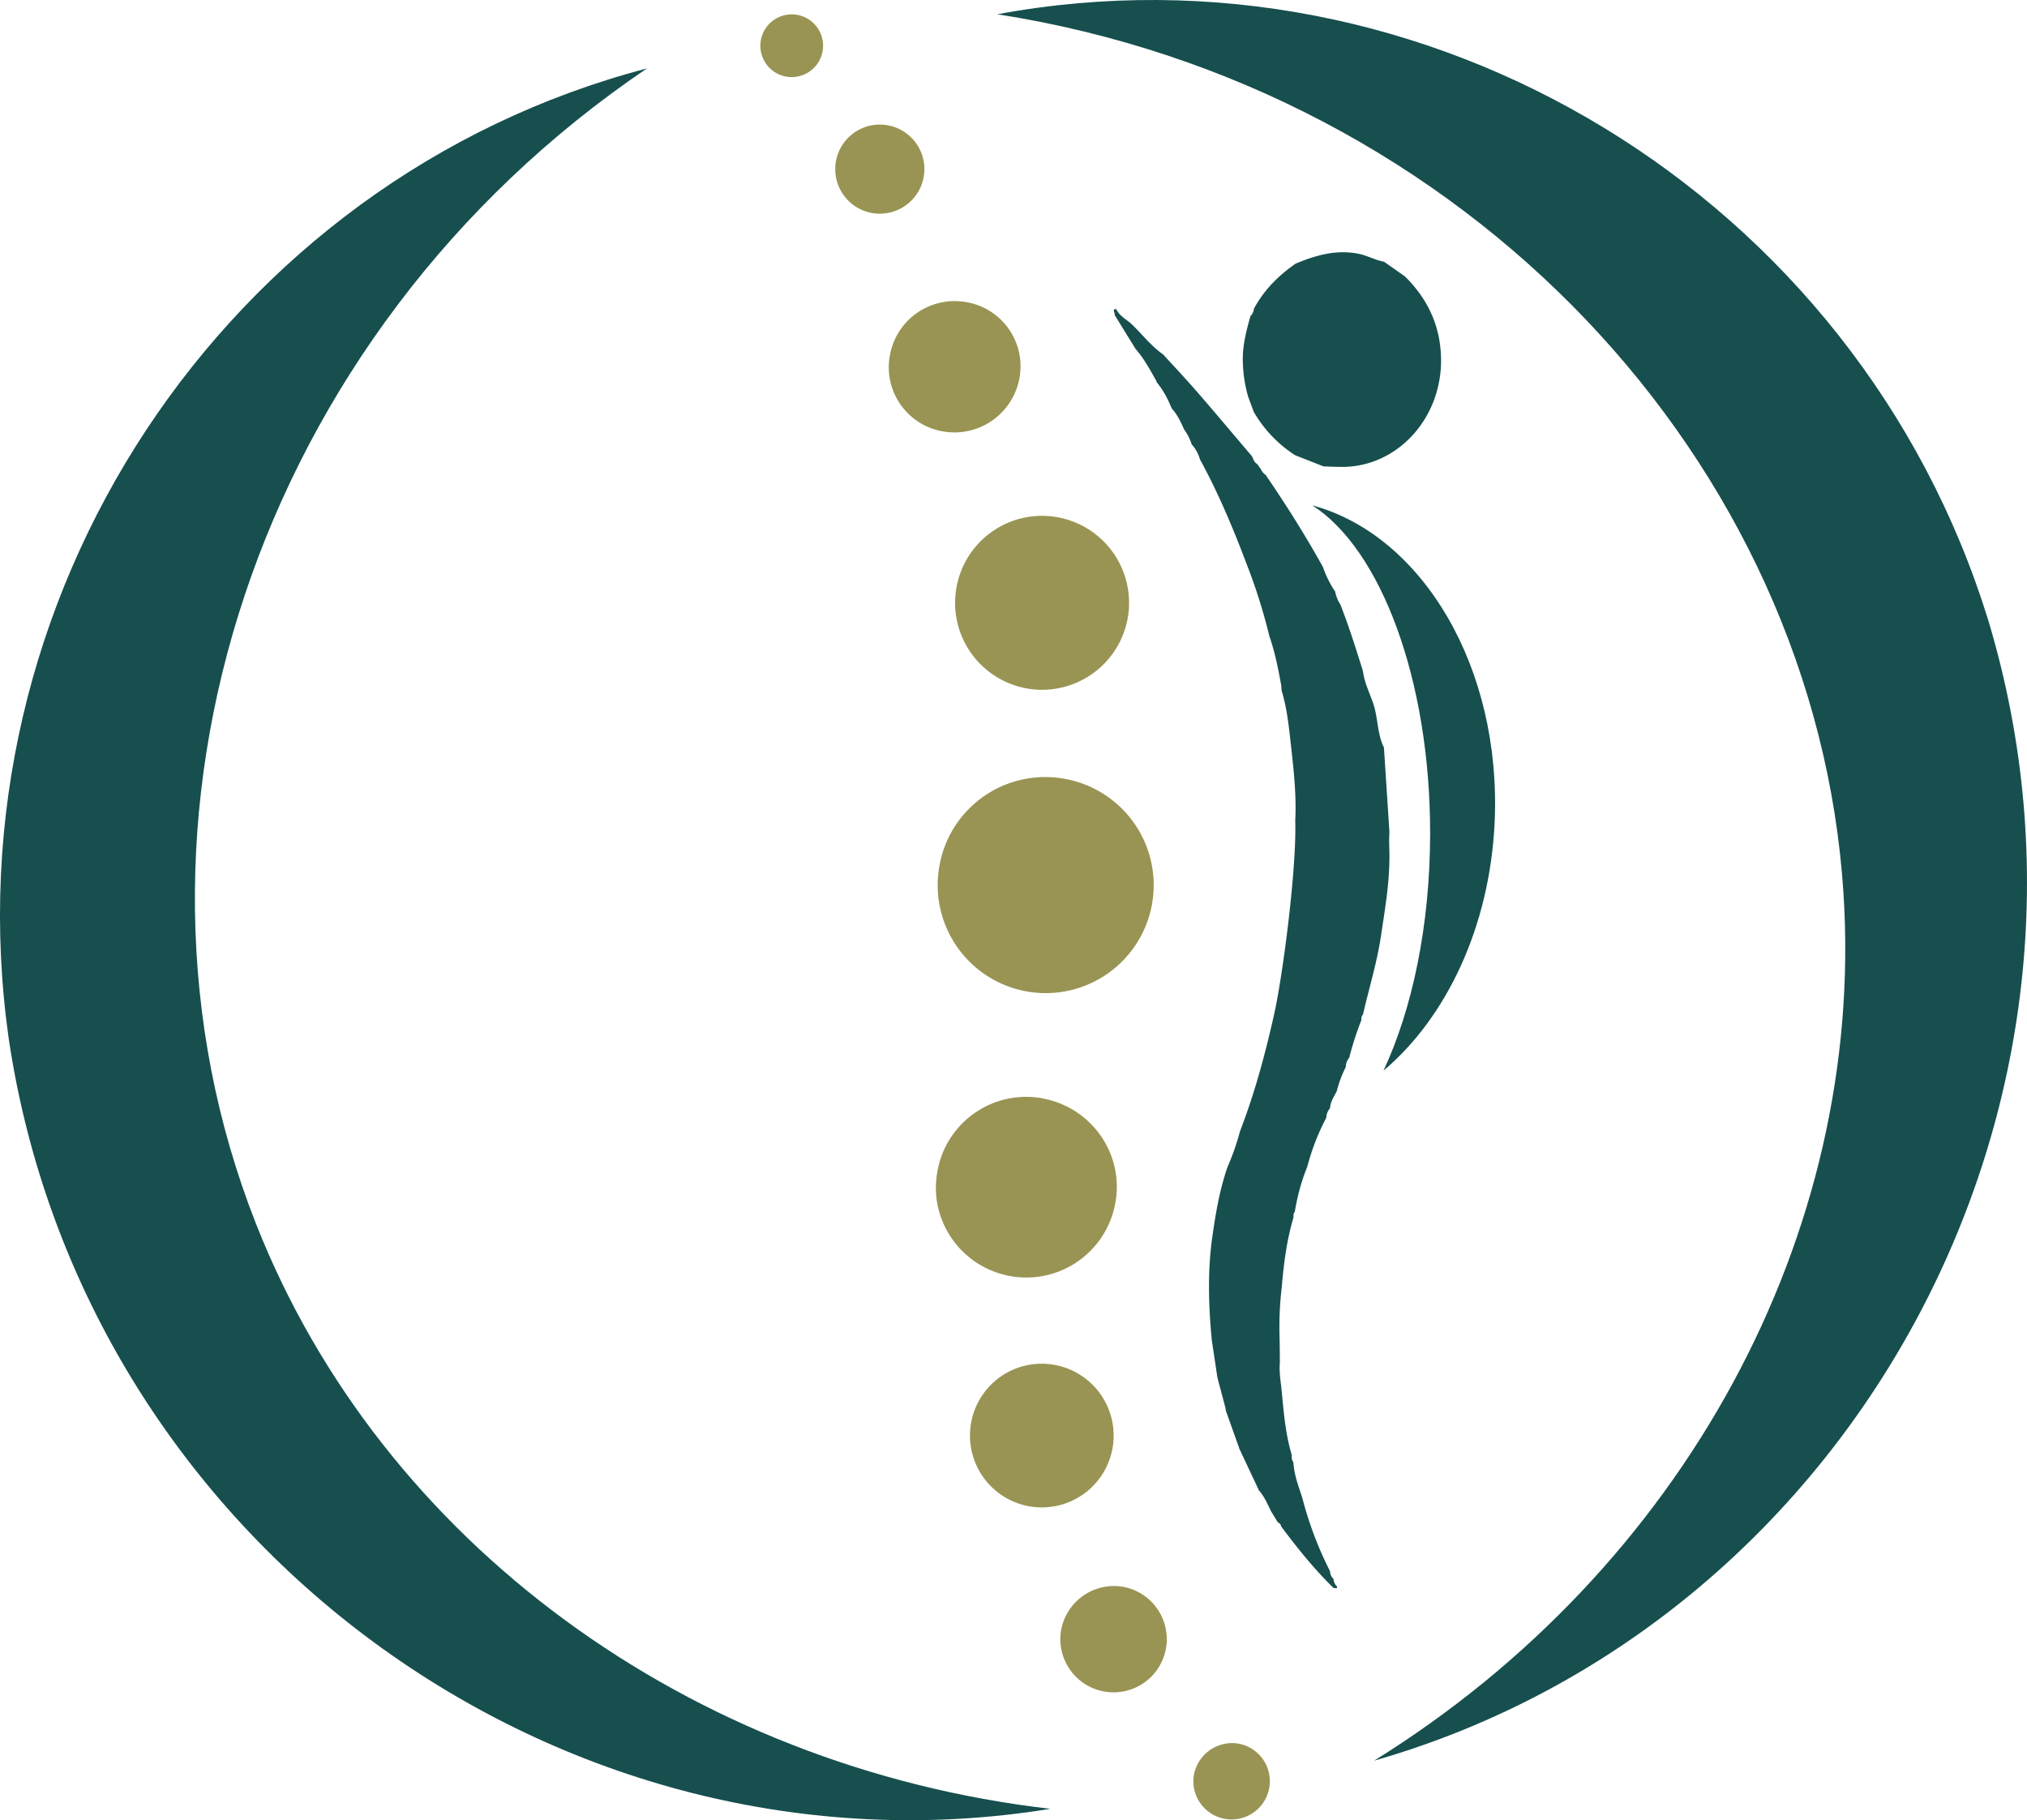 <svg xmlns="http://www.w3.org/2000/svg" viewBox="0 0 1021.2 917.14"><defs><style>.cls-1{fill:#999453;}.cls-2{fill:#164f4e;}</style></defs><g id="Layer_2" data-name="Layer 2"><g id="Layer_1-2" data-name="Layer 1"><path class="cls-1" d="M447.16,63.11a22.45,22.45,0,1,1-7.82,44.22,22.45,22.45,0,0,1,7.82-44.22Z"/><path class="cls-1" d="M486.82,152.24a32.78,32.78,0,0,1,26.78,38.3,33.3,33.3,0,0,1-38.5,26.84,32.78,32.78,0,0,1-26.78-38.3,33.12,33.12,0,0,1,38.5-26.84Z"/><path class="cls-1" d="M532.85,260.63a43.82,43.82,0,1,1-51,35.47,43.77,43.77,0,0,1,51-35.47Z"/><path class="cls-1" d="M536.5,392.45a54.41,54.41,0,1,1-63.26,44.06,54.1,54.1,0,0,1,63.26-44.06Z"/><path class="cls-1" d="M565.78,799.53a26.81,26.81,0,1,1-31.17,21.7,27.09,27.09,0,0,1,31.17-21.7Z"/><path class="cls-1" d="M531.24,687.72a36.19,36.19,0,1,1-42,29.25,36.09,36.09,0,0,1,42-29.25Z"/><path class="cls-1" d="M525.07,553.42c24.73,4.43,41.43,28,36.81,52.8A45.54,45.54,0,0,1,509.08,643c-24.73-4.42-41.44-28-36.81-52.8a45.4,45.4,0,0,1,52.8-36.81Z"/><path class="cls-1" d="M624.1,878.58a19.26,19.26,0,1,1-22.59,15.58,19.62,19.62,0,0,1,22.59-15.58Z"/><path class="cls-1" d="M401.84,7.53A15.8,15.8,0,1,1,383.3,20.34,15.79,15.79,0,0,1,401.84,7.53Z"/><path class="cls-2" d="M700,419.34l-2.78-42.71c-3.41-6.8-2.92-14.69-5.28-21.79-1.74-5.4-4.42-10.39-5.2-16.16a2.49,2.49,0,0,1-.18-.85c-3.51-11.16-7-22.33-11.27-33.2a18.3,18.3,0,0,1-2.63-6.54,52.3,52.3,0,0,1-6.17-12.41c-8.89-16-18.59-31.39-28.86-46.38a7,7,0,0,1-2.46-3l0-.05c-.07-.11-.17-.21-.25-.32l-1.74-2.28c-1.45-.8-1.77-2.48-2.5-3.83-9.12-10.71-18.13-21.48-27.35-32.11-5.65-6.51-11.54-12.76-17.34-19.11l0,0c-6-4.17-10.52-10.15-15.8-15.2-2.63-2.48-6.11-4-7.81-7.63a3.77,3.77,0,0,1-.76-.08c-1.18.93.29,2-.1,2.95,3.51,5.71,7,11.4,10.54,17.12,4.2,4.78,7.27,10.41,10.39,16a1.2,1.2,0,0,1,.22.72,46.29,46.29,0,0,1,6.88,11.59c.29.64.61,1.27.91,1.91,2.75,3,4.44,6.7,6.11,10.42a25.06,25.06,0,0,1,3.79,7.49,19,19,0,0,1,4.2,7.63c9.21,16.8,16.63,34.55,23.46,52.57a288.22,288.22,0,0,1,11.52,36.55c2.8,8,4.4,16.32,5.94,24.66.08.91.15,1.81.22,2.71,2.85,9.41,3.76,19.25,4.84,29,1.35,12.09,2.63,24.29,2,36.54m0,0c.8,23.55-6.21,77.64-10.54,97.09-4.49,20.2-9.87,40.16-17.29,59.38a123.66,123.66,0,0,1-6.26,17.91c-4.28,12.28-6.29,25.12-8.06,38-2,16.39-1.47,32.79.1,49.19q1.39,9.38,2.8,18.74l.29,1.09s0,.11,0,.16q1.9,7.1,3.78,14.19c.07.56.17,1.09.27,1.65q3.42,9.6,6.85,19.22,4.88,10.37,9.73,20.73c2.73,3.05,4.3,6.85,6.09,10.49,1.18,1.92,2.36,3.86,3.52,5.77a2.24,2.24,0,0,1,1.59,1.89c8.18,11,16.76,21.66,26.48,31.12l1.72.08a5.14,5.14,0,0,1-.05-.88,5.66,5.66,0,0,1-1.74-3.82,5.12,5.12,0,0,1-1.72-3.8,182.06,182.06,0,0,1-14-37c-1.89-5.87-4.15-11.64-4.5-18-.93-1.06-.83-2.39-.81-3.69-3.09-10.18-4-20.79-5-31.36-.45-5-1.43-10.08-1-15.21,0-3.8-.07-7.57-.1-11.37a170.87,170.87,0,0,1,1.06-26.58c1-11.91,2.5-23.68,5.92-35.11,0-1-.15-2.05.66-2.84a104.13,104.13,0,0,1,6.31-22.83,114.58,114.58,0,0,1,9.53-24.54,7.67,7.67,0,0,1,1.87-4.78c.22-3.24,1.94-5.82,3.39-8.53A59.71,59.71,0,0,1,678,537.64a7.29,7.29,0,0,1,1.72-4.65v0a162.35,162.35,0,0,1,6.14-19,3.73,3.73,0,0,1,.84-2.92c3-13.11,7-25.95,9-39.29S700,445.2,700,431.65c0-4.09-.32-8.21,0-12.31"/><path class="cls-2" d="M726,181.25c.22,29.9-22.33,54.14-50,54-3.07,0-6.15-.16-9.19-.24q-7.11-2.79-14.2-5.59h-.05a64.12,64.12,0,0,1-20.93-21.92c-.91-2.5-1.84-5-2.77-7.47a70.1,70.1,0,0,1-2.75-19c0-7.55,1.84-14.57,3.83-21.64l0-.05a6.35,6.35,0,0,0,1.8-3.8c5.13-9.57,12.47-16.75,20.95-22.67,10.24-4.31,20.58-7.23,31.76-5,4.45.9,8.4,3.21,12.82,4h0c3.51,2.47,7.05,4.94,10.54,7.41C719.25,150.55,725.89,164.38,726,181.25Z"/><path class="cls-2" d="M753,414.28c-2.44,52.87-24.41,98.55-56,125.18,14.52-31.06,23.45-73.09,23.5-119.38.07-77.67-24.9-143.42-59.38-165.45C716.68,269.66,756.57,336.49,753,414.28Z"/><path class="cls-2" d="M529.15,911.41C282.61,951.47,42.25,777.2,4.41,523.47c-31.54-222.07,109.2-433.32,321.52-489C127.73,168.68,49.21,414.51,129,616.69,192.31,777.33,347.68,890.39,529.15,911.41Z"/><path class="cls-2" d="M692.28,887.14c240.1-68.8,383.3-328.88,309.42-574.55C935.62,98.25,718.28-32.89,502.46,7.18,739,44.17,914.75,233.11,928.74,450,939.88,622.32,847.49,790.8,692.28,887.14Z"/></g></g></svg>